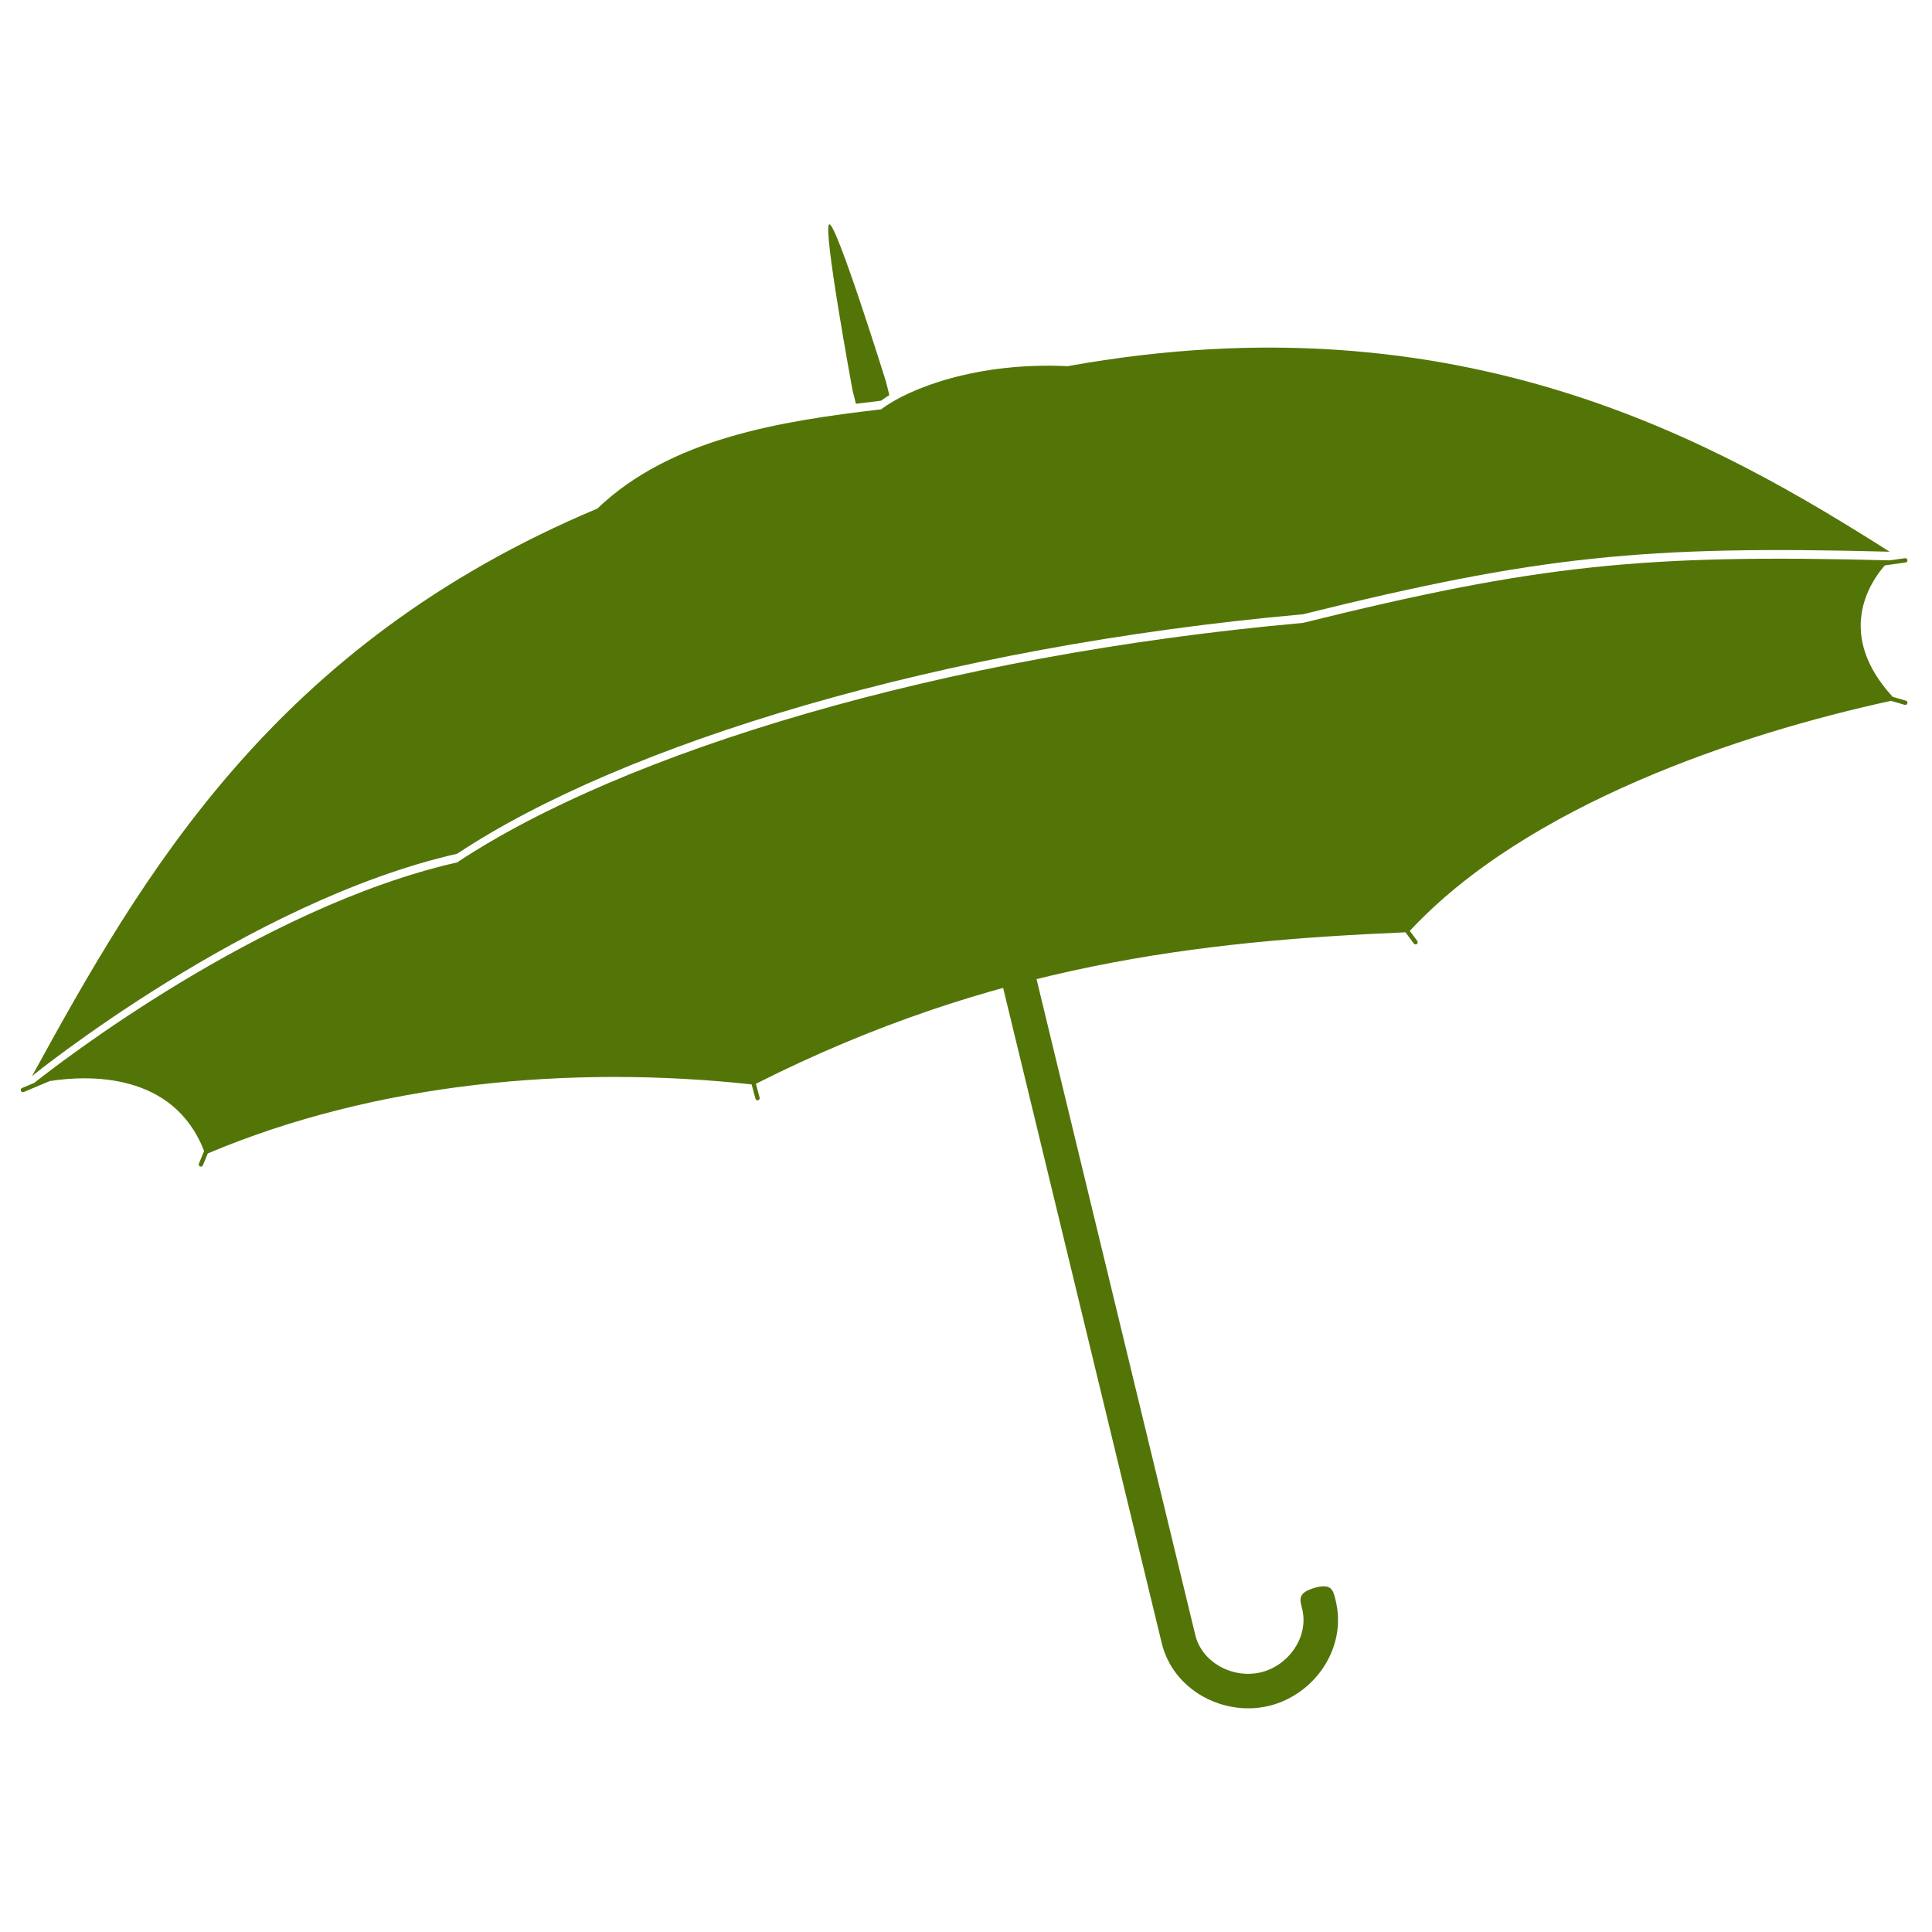 <?xml version="1.0" encoding="utf-8"?>
<!-- Generator: Adobe Illustrator 16.0.0, SVG Export Plug-In . SVG Version: 6.00 Build 0)  -->
<!DOCTYPE svg PUBLIC "-//W3C//DTD SVG 1.1//EN" "http://www.w3.org/Graphics/SVG/1.1/DTD/svg11.dtd">
<svg version="1.1" id="Layer_1" xmlns="http://www.w3.org/2000/svg" xmlns:xlink="http://www.w3.org/1999/xlink" x="0px" y="0px"
	 width="256px" height="256px" viewBox="0 0 256 256" enable-background="new 0 0 256 256" xml:space="preserve">
<g>
	<path id="Handle_Touching" fill="#537508" d="M174.209,210.394c-2.32,0.675-1.974,1.546-1.668,2.771
		c0.429,1.728,0.092,3.568-0.951,5.183c-1.037,1.606-2.664,2.784-4.47,3.233c-1.806,0.448-3.795,0.17-5.463-0.764
		c-1.677-0.941-2.836-2.408-3.266-4.137l-21.306-88.023c-1.468,0.366-2.941,0.759-4.423,1.169l21.289,87.958
		c0.737,2.966,2.68,5.461,5.47,7.024c1.829,1.022,3.908,1.555,5.977,1.555c0.953,0,1.903-0.114,2.825-0.344
		c2.921-0.726,5.548-2.617,7.21-5.191c1.733-2.687,2.283-5.8,1.545-8.767C176.675,210.836,176.527,209.719,174.209,210.394z"/>
	<path id="underside_black" fill="#537508" d="M252.543,92.842l-1.749-0.505c-7.719-8.387-2.907-15.31-1.044-17.421l2.753-0.384
		c0.156-0.022,0.266-0.166,0.245-0.323c-0.023-0.155-0.158-0.264-0.323-0.244l-2.035,0.284l0.001,0
		c-32.59-0.857-46.598,0.572-77.758,8.291c-48.027,4.288-90.051,17.153-112.064,31.732c-26.163,5.934-53.077,26.873-56.037,29.22
		l-1.606,0.676c-0.146,0.062-0.215,0.229-0.153,0.375c0.045,0.108,0.151,0.175,0.263,0.175c0.037,0,0.075-0.007,0.111-0.021
		l3.454-1.452c4.957-0.775,16.364-1.281,20.442,9.269l-0.687,1.674c-0.06,0.146,0.01,0.312,0.157,0.373
		c0.035,0.015,0.072,0.021,0.108,0.021c0.112,0,0.219-0.066,0.265-0.177l0.644-1.569c22.222-9.377,48.063-11.749,72.063-9.149
		l0.508,1.893c0.035,0.128,0.15,0.213,0.276,0.213c0.024,0,0.049-0.004,0.074-0.009c0.152-0.042,0.243-0.199,0.202-0.352
		l-0.491-1.829c31.382-15.828,58.831-18.915,86.073-20.068l1.104,1.488c0.056,0.076,0.143,0.115,0.23,0.115
		c0.06,0,0.119-0.019,0.169-0.056c0.128-0.094,0.154-0.273,0.061-0.4l-0.992-1.335c15.509-16.689,43.746-26.146,63.755-30.479
		l1.822,0.526c0.027,0.008,0.053,0.011,0.079,0.011c0.123,0,0.239-0.081,0.274-0.207C252.782,93.044,252.694,92.886,252.543,92.842z
		"/>
	<path id="Top_Solid" fill="#537508" d="M4.251,142.574c0,0,28.588-23.157,56.318-29.446c22.013-14.58,64.037-27.444,112.064-31.732
		c31.16-7.719,45.168-9.148,77.758-8.291c-22.584-14.294-56.603-34.019-108.918-24.585c-11.864-0.572-20.918,2.858-24.729,5.718
		c-13.408,1.571-27.873,3.859-37.593,13.15C36.269,85.398,18.831,115.987,4.251,142.574z"/>
	<path id="Spike_1_" fill="#537508" d="M109.883,29.724c-0.929,0.286,3.073,21.94,3.073,21.94v0l0.457,1.839
		c1.115-0.143,2.227-0.28,3.331-0.409c0.324-0.243,0.699-0.491,1.097-0.739l-0.444-1.787
		C117.369,50.479,110.81,29.438,109.883,29.724z"/>
</g>
</svg>
